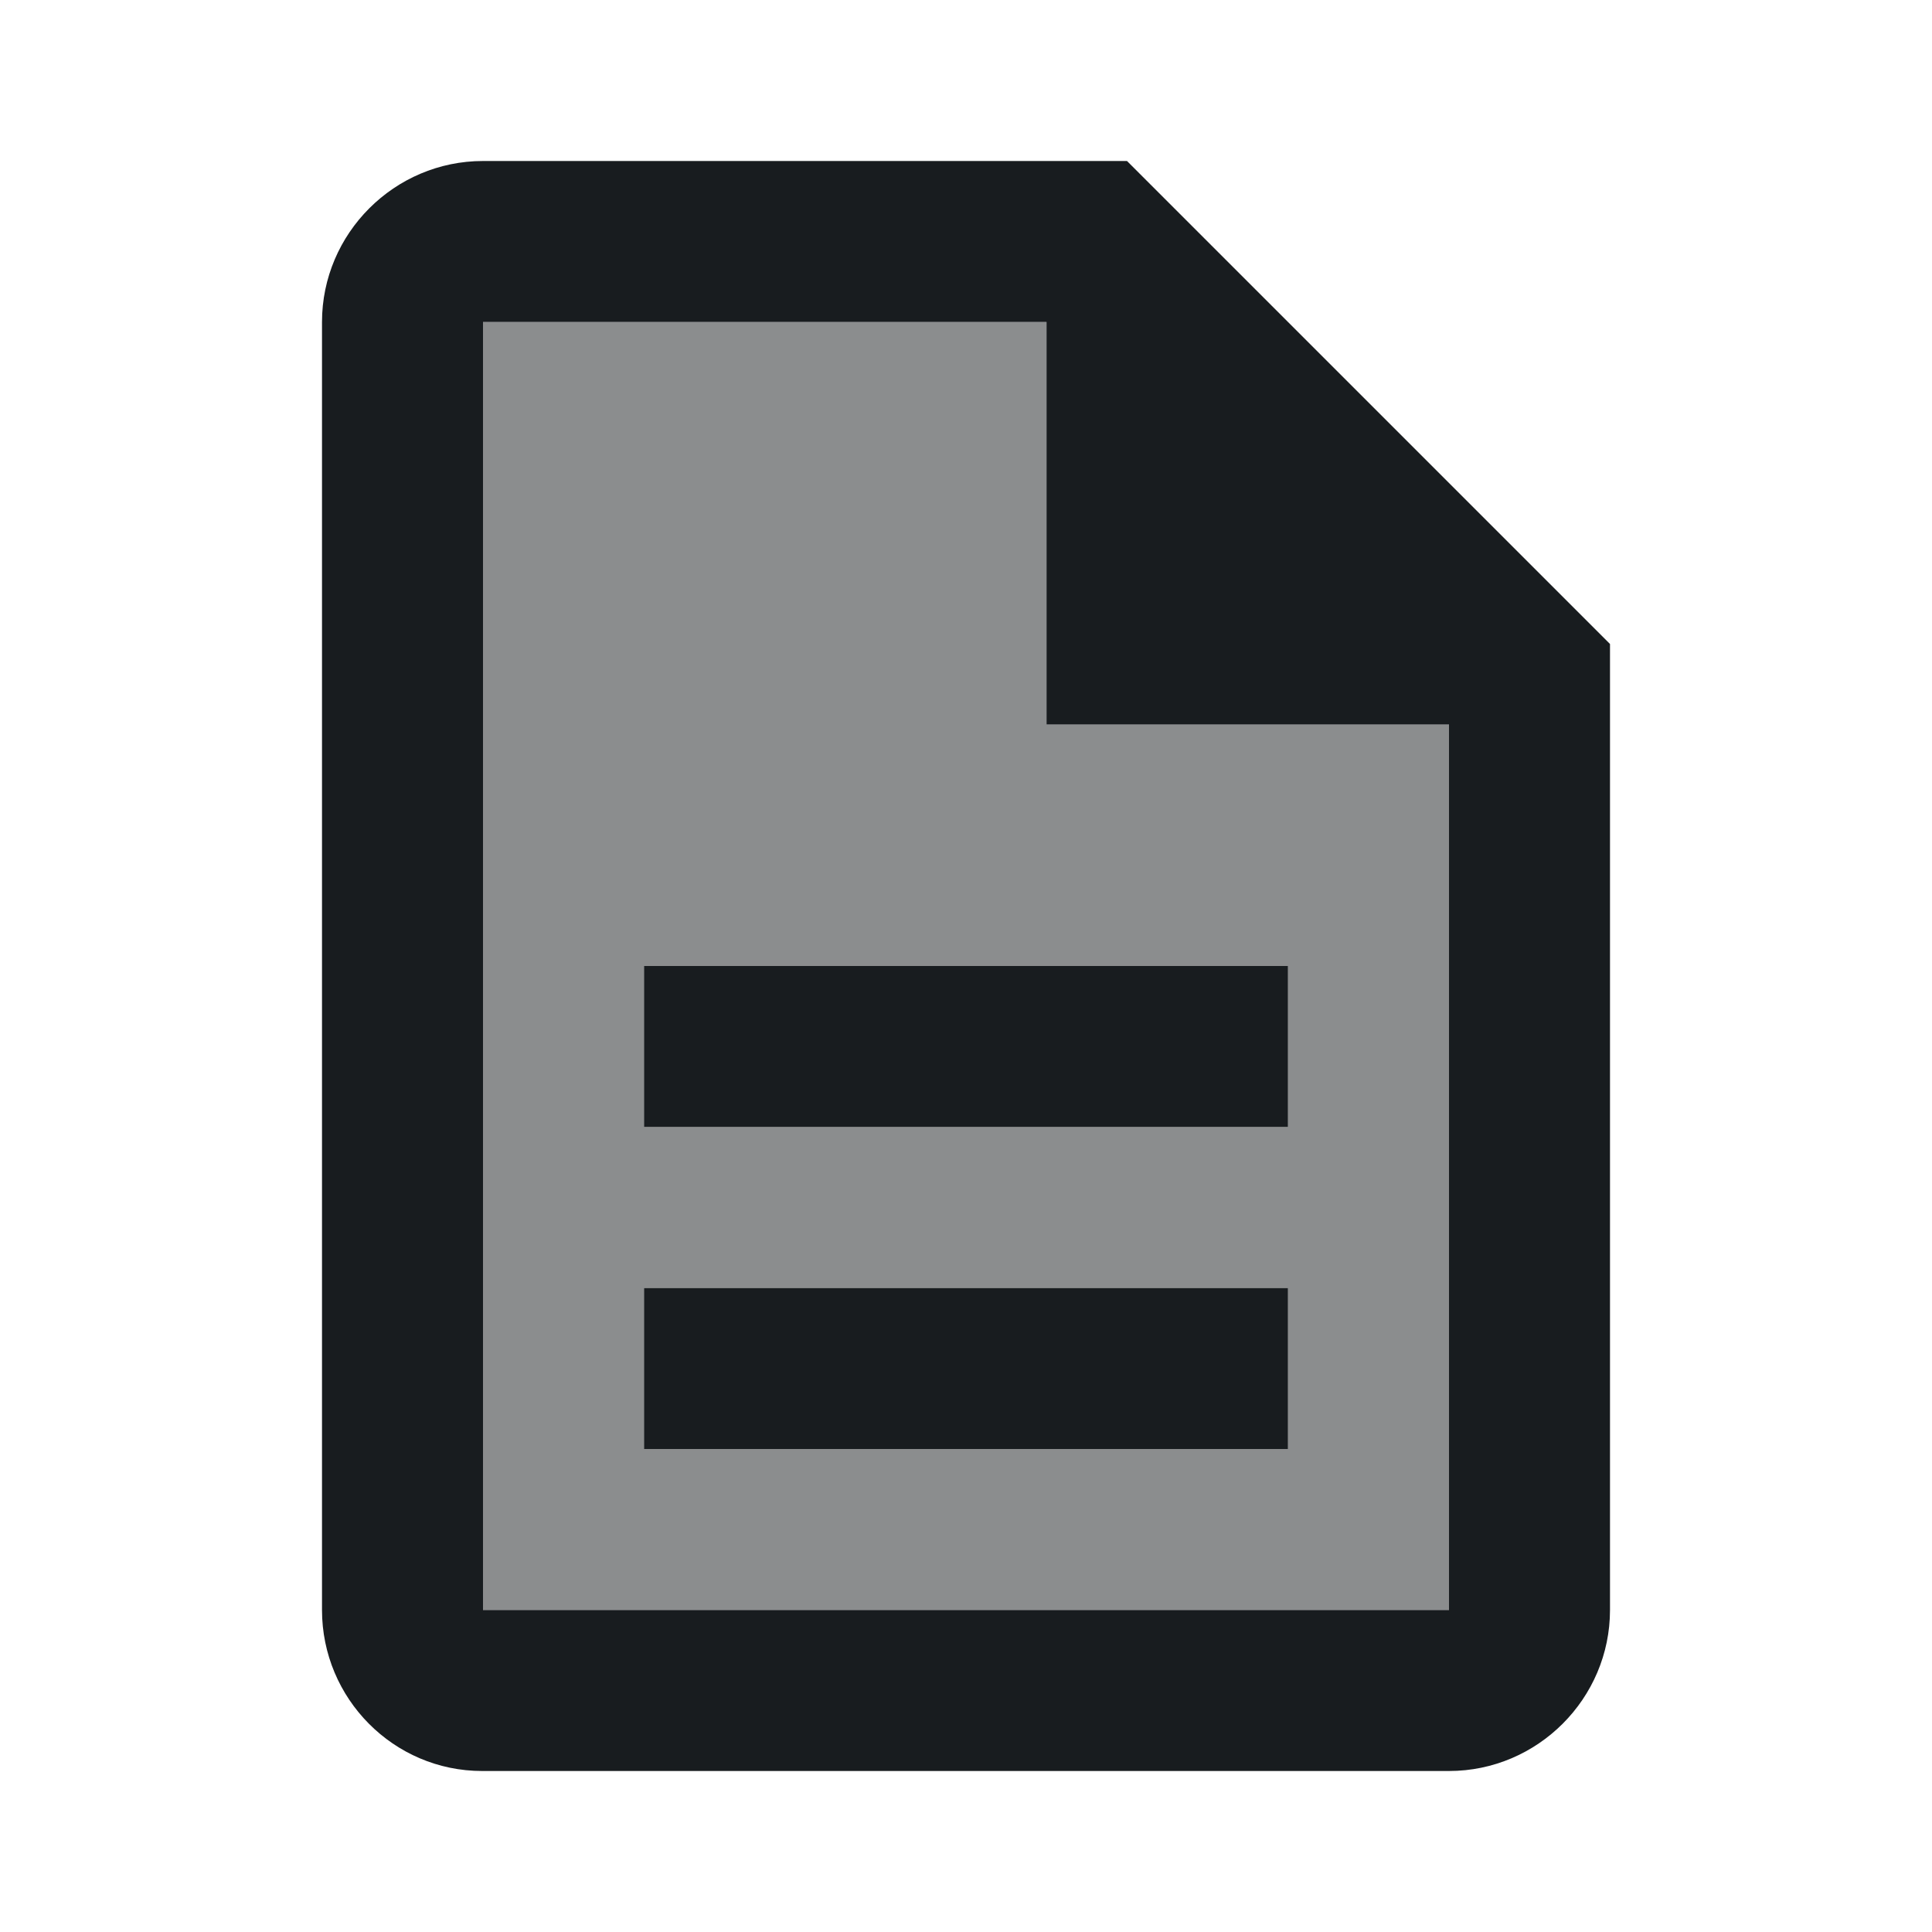 <svg width="24" height="24" viewBox="0 0 24 24" fill="none" xmlns="http://www.w3.org/2000/svg">
<g id="UI/icons/list">
<g id="&#226;&#134;&#179; Light Color">
<path id="Mask" opacity="0.5" fill-rule="evenodd" clip-rule="evenodd" d="M13 4H6V20H18V9H13V4ZM16 18H8V16H16V18ZM16 14V12H8V14H16Z" fill="#181C1F"/>
</g>
<g id="&#226;&#134;&#179; Dark Color">
<path id="Mask_2" d="M8 16H16V18H8V16Z" fill="#181C1F"/>
</g>
<g id="&#226;&#134;&#179; Dark Color_2">
<path id="Mask_3" d="M8 12H16V14H8V12Z" fill="#181C1F"/>
</g>
<g id="&#226;&#134;&#179; Dark Color_3">
<path id="Mask_4" fill-rule="evenodd" clip-rule="evenodd" d="M6 2H14L20 8V20C20 21.1 19.1 22 18 22H5.99C4.89 22 4 21.1 4 20V4C4 2.9 4.9 2 6 2ZM6 20H18V9H13V4H6V20Z" fill="#181C1F"/>
</g>
</g>
</svg>
